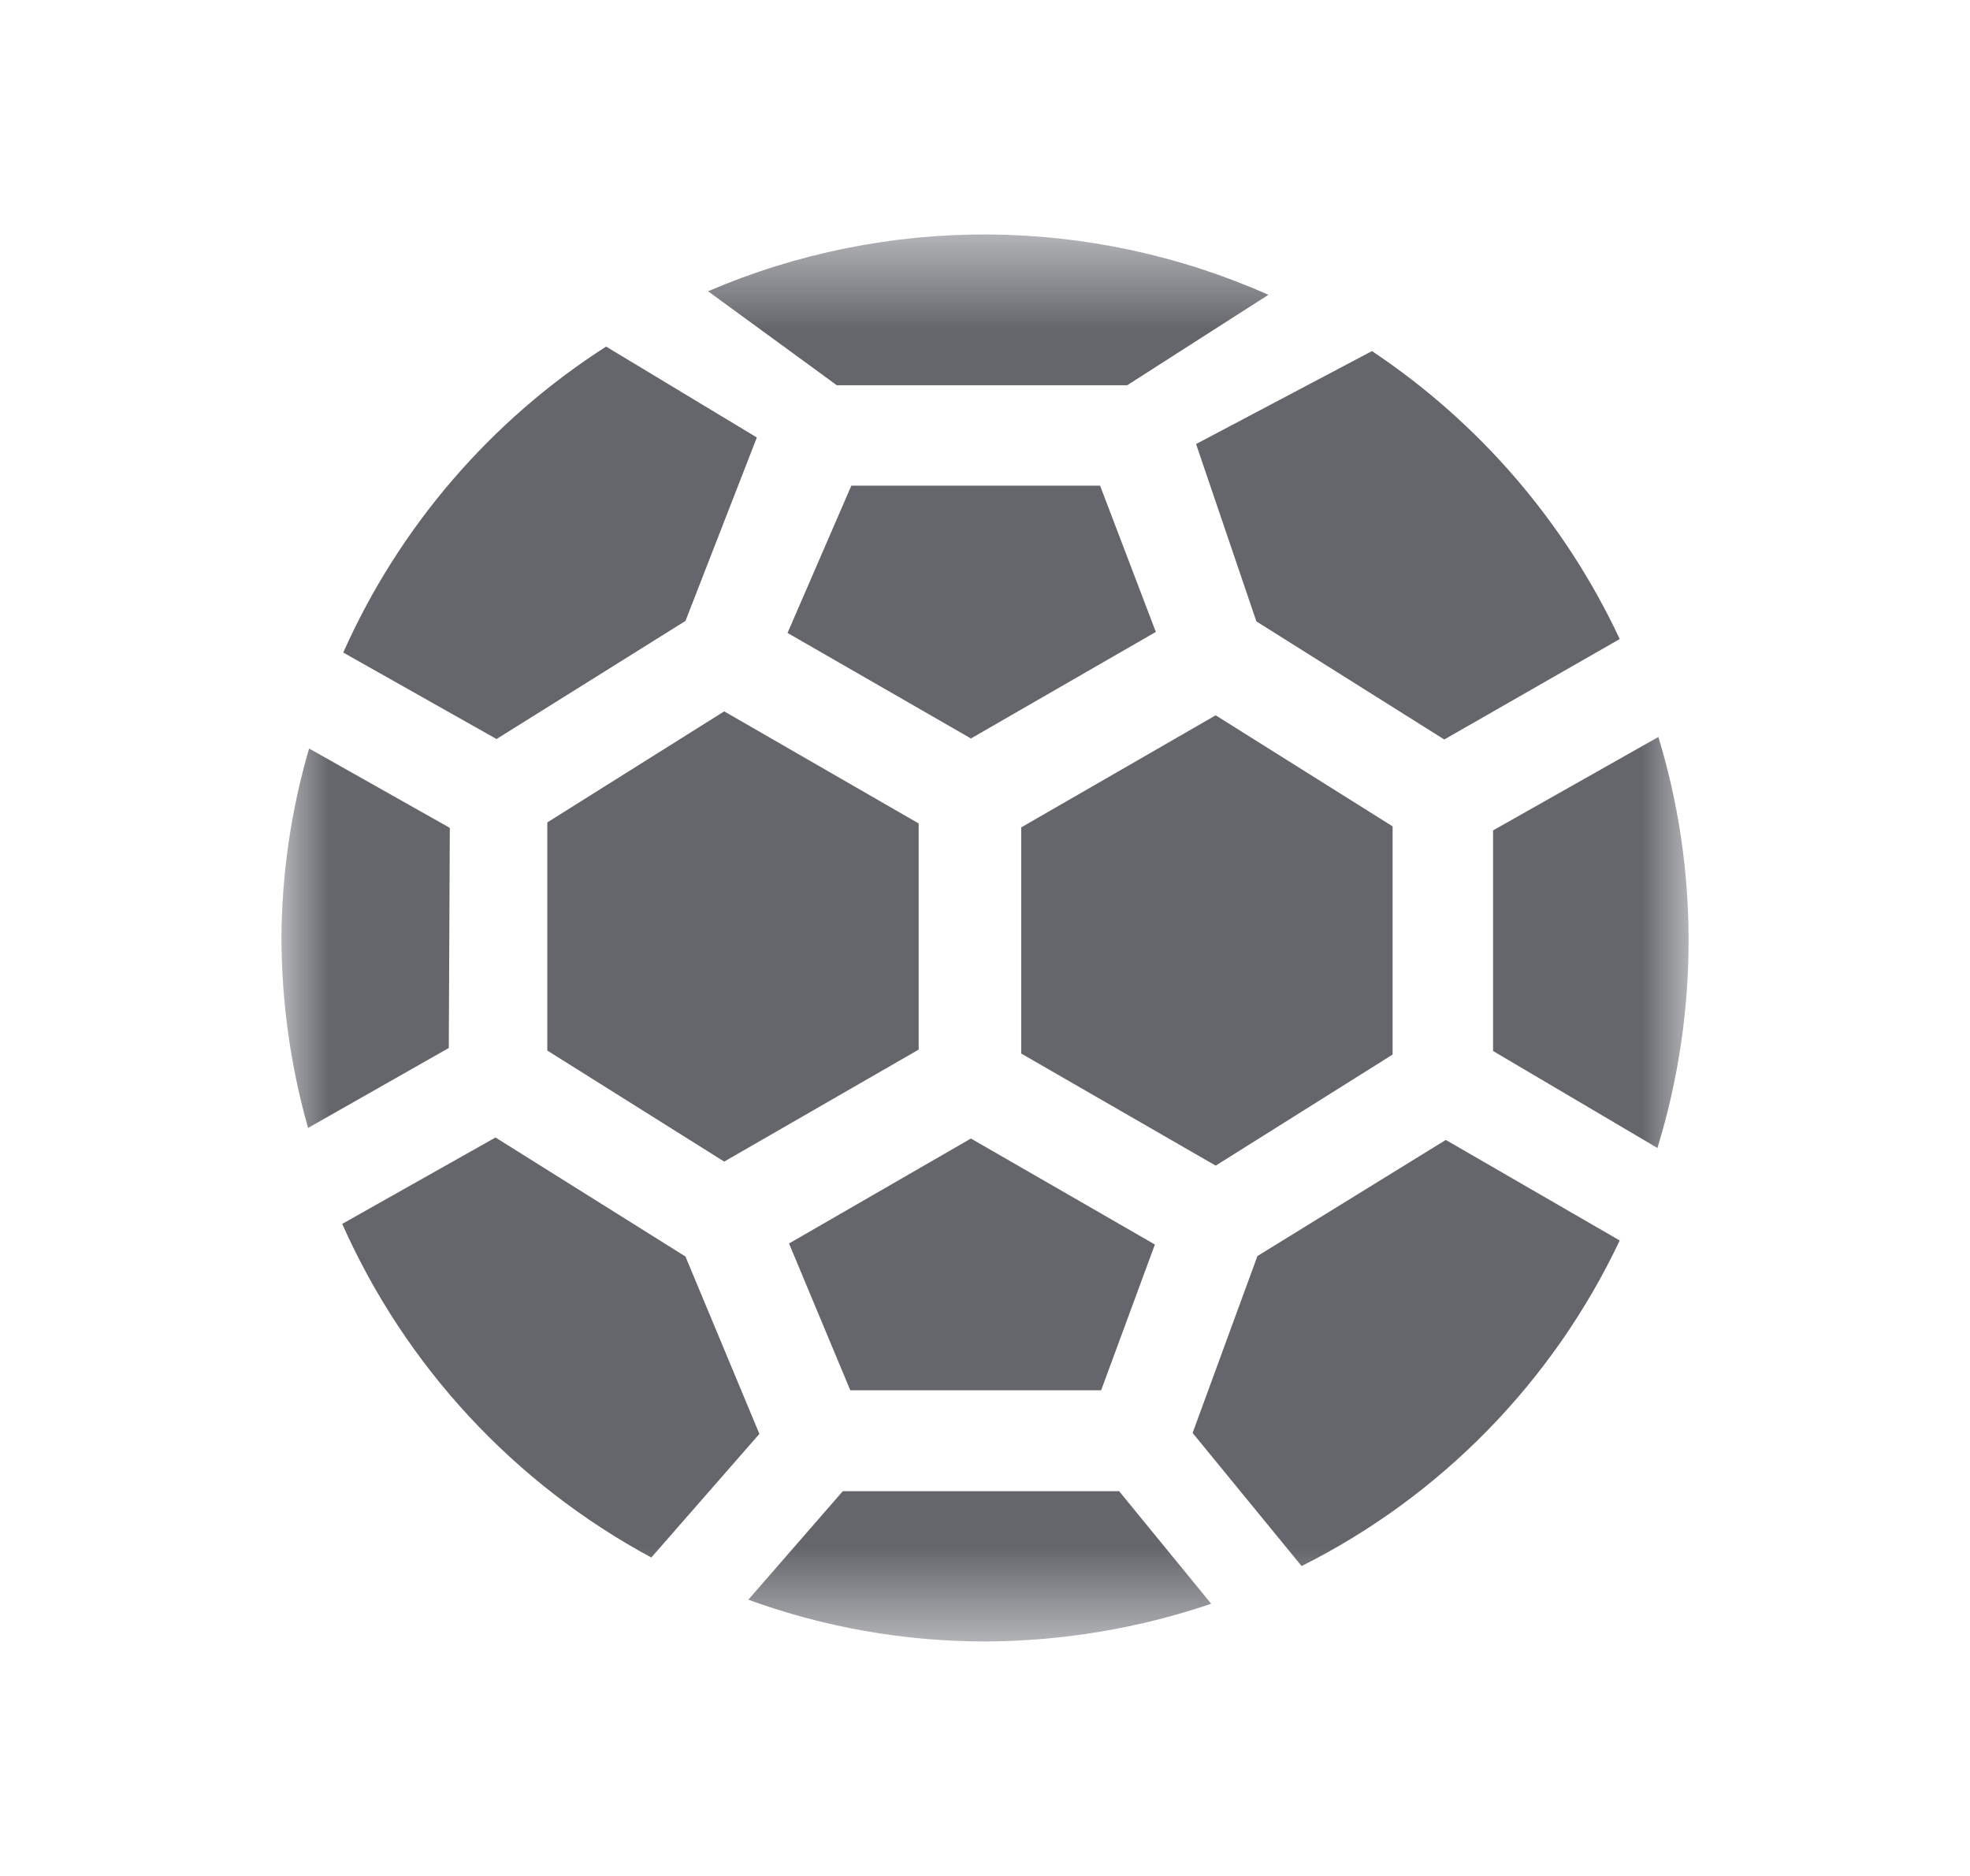 <svg width="21" height="20" viewBox="0 0 21 20" fill="none" xmlns="http://www.w3.org/2000/svg">
<mask id="mask0_1318_33068" style="mask-type:luminance" maskUnits="userSpaceOnUse" x="3" y="2" width="15" height="16">
<path d="M18 2.5H3V17.5H18V2.5Z" fill="white"/>
</mask>
<g mask="url(#mask0_1318_33068)">
<path fill-rule="evenodd" clip-rule="evenodd" d="M12.016 4.107L13.521 3.143C11.622 2.299 9.458 2.285 7.548 3.105L8.92 4.107H12.016ZM13.393 6.625L15.396 7.884L17.266 6.813C16.683 5.567 15.769 4.506 14.625 3.743L12.75 4.734L13.393 6.625ZM11.727 5.178L12.321 6.737L10.35 7.873L8.395 6.748L9.075 5.178H11.727ZM12.311 13.268L11.738 14.822H9.064L8.411 13.257L10.35 12.138L12.311 13.268ZM5.834 11.2V8.768L7.72 7.584L9.793 8.779V11.19L7.72 12.384L5.834 11.2ZM17.678 7.857L15.916 8.853V11.205L17.668 12.239C17.891 11.514 18.003 10.759 18 10C17.998 9.274 17.89 8.552 17.678 7.857ZM14.845 8.81V11.243L12.959 12.427L10.886 11.232V8.821L12.959 7.626L14.845 8.81ZM12.713 15.277L13.404 13.391L15.412 12.153L17.266 13.225C16.555 14.728 15.362 15.951 13.875 16.696L12.713 15.277ZM8.984 15.898L7.977 17.055C8.786 17.349 9.639 17.5 10.5 17.5C11.32 17.497 12.134 17.362 12.911 17.098L11.93 15.898H8.984ZM5.282 12.127L7.307 13.396L8.095 15.287L6.943 16.605C5.481 15.817 4.322 14.566 3.648 13.048L5.282 12.127ZM7.307 6.62L8.068 4.664L6.461 3.695C5.228 4.485 4.254 5.62 3.659 6.957L5.293 7.879L7.307 6.62ZM3.295 7.98L4.795 8.826L4.784 11.173L3.284 12.025C3.097 11.366 3.002 10.684 3 10C3.004 9.316 3.103 8.636 3.295 7.98Z" fill="#23262E" fill-opacity="0.7"/>
</g>
</svg>
